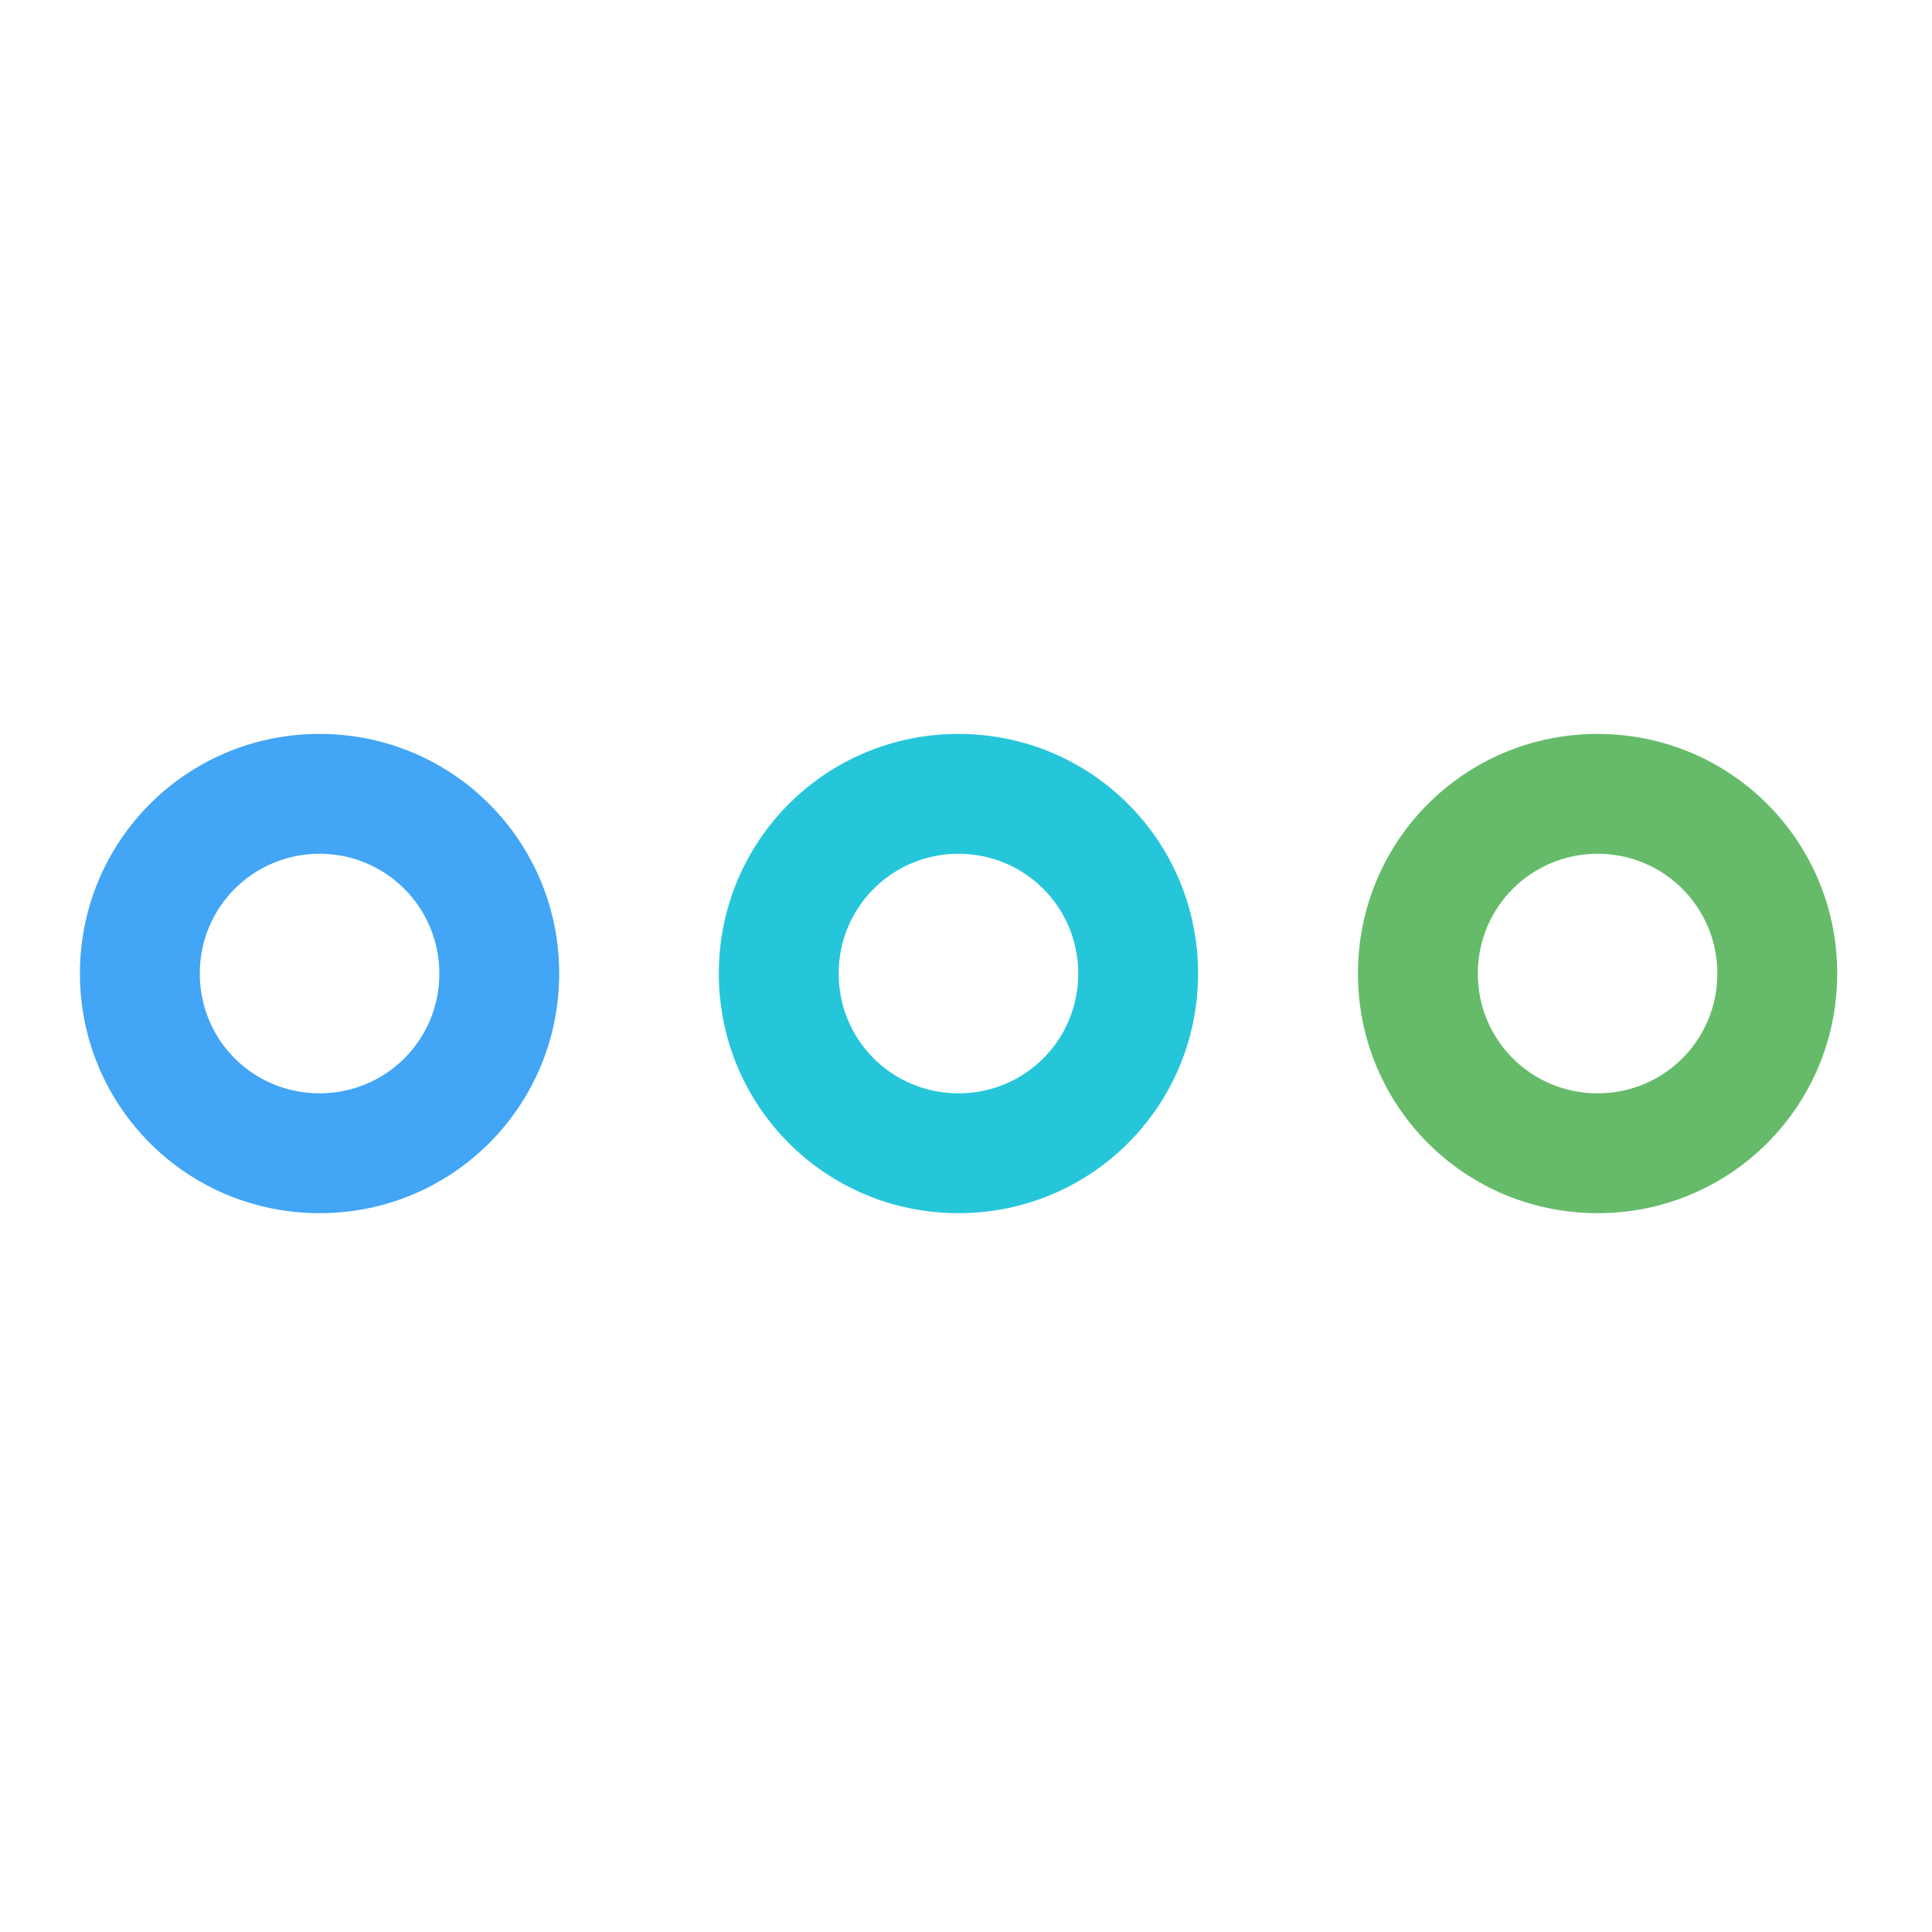<?xml version="1.0" encoding="UTF-8"?>
<svg xmlns="http://www.w3.org/2000/svg" xmlns:xlink="http://www.w3.org/1999/xlink" width="32pt" height="32pt" viewBox="0 0 32 32" version="1.1">
<g id="surface1">
<path style=" stroke:none;fill-rule:nonzero;fill:rgb(25.882%,64.706%,96.078%);fill-opacity:1;" d="M 5.293 12.156 C 3.094 12.156 1.324 13.926 1.324 16.125 C 1.324 18.324 3.094 20.094 5.293 20.094 C 7.492 20.094 9.262 18.324 9.262 16.125 C 9.262 13.926 7.492 12.156 5.293 12.156 Z M 5.293 14.141 C 6.391 14.141 7.277 15.027 7.277 16.125 C 7.277 17.227 6.391 18.109 5.293 18.109 C 4.191 18.109 3.309 17.227 3.309 16.125 C 3.309 15.027 4.191 14.141 5.293 14.141 Z M 5.293 14.141 "/>
<path style=" stroke:none;fill-rule:nonzero;fill:rgb(40%,73.333%,41.569%);fill-opacity:1;" d="M 26.461 12.156 C 24.262 12.156 22.492 13.926 22.492 16.125 C 22.492 18.324 24.262 20.094 26.461 20.094 C 28.66 20.094 30.43 18.324 30.43 16.125 C 30.43 13.926 28.66 12.156 26.461 12.156 Z M 26.461 14.141 C 27.559 14.141 28.445 15.027 28.445 16.125 C 28.445 17.227 27.559 18.109 26.461 18.109 C 25.363 18.109 24.477 17.227 24.477 16.125 C 24.477 15.027 25.363 14.141 26.461 14.141 Z M 26.461 14.141 "/>
<path style=" stroke:none;fill-rule:nonzero;fill:rgb(14.902%,77.647%,85.49%);fill-opacity:1;" d="M 15.875 12.156 C 13.676 12.156 11.906 13.926 11.906 16.125 C 11.906 18.324 13.676 20.094 15.875 20.094 C 18.074 20.094 19.844 18.324 19.844 16.125 C 19.844 13.926 18.074 12.156 15.875 12.156 Z M 15.875 14.141 C 16.977 14.141 17.859 15.027 17.859 16.125 C 17.859 17.227 16.977 18.109 15.875 18.109 C 14.777 18.109 13.891 17.227 13.891 16.125 C 13.891 15.027 14.777 14.141 15.875 14.141 Z M 15.875 14.141 "/>
</g>
</svg>
